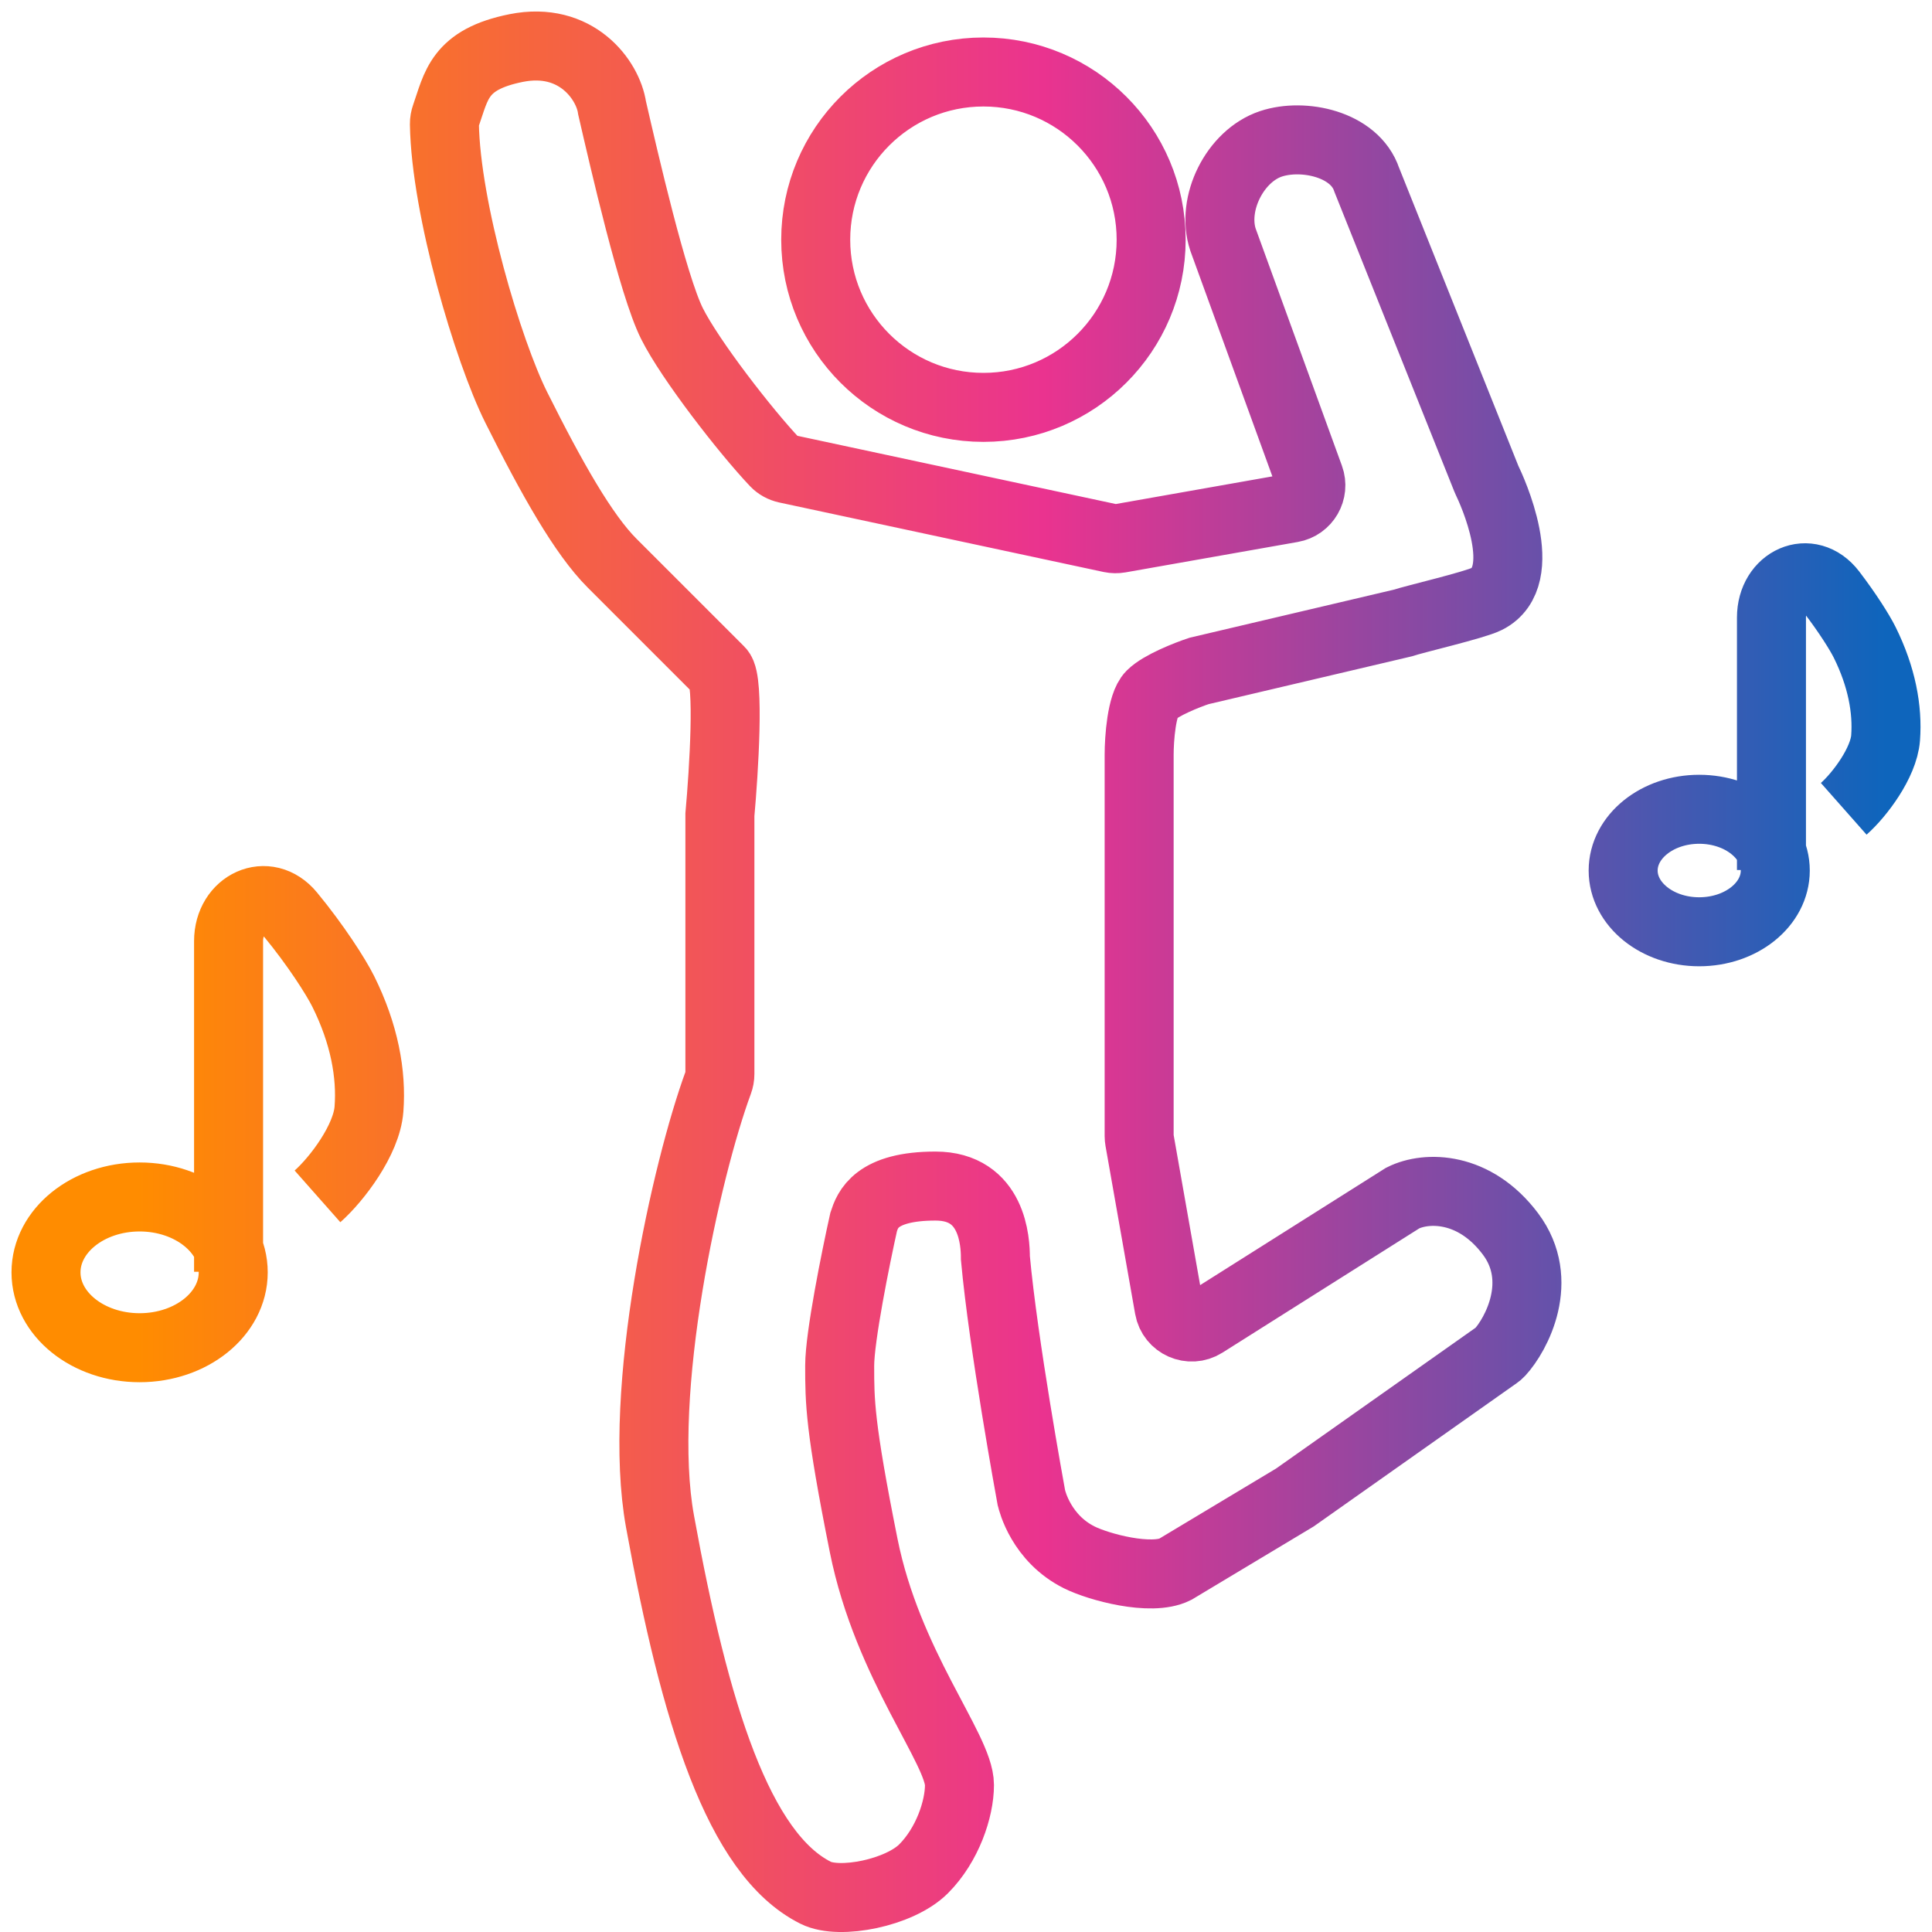<svg width="42" height="42" viewBox="0 0 42 42" fill="none" xmlns="http://www.w3.org/2000/svg">
    <path
        d="M6.902 26.008C7.326 25.633 7.971 24.779 8.021 24.113C8.08 23.347 7.92 22.474 7.462 21.553C7.302 21.232 6.862 20.544 6.314 19.88C5.806 19.262 4.969 19.658 4.969 20.458V27.647M40.081 17.583C40.426 17.278 40.949 16.584 40.991 16.043C41.038 15.421 40.908 14.712 40.536 13.963C40.428 13.746 40.163 13.325 39.822 12.879C39.336 12.244 38.51 12.625 38.51 13.425V18.914M5.07 27.66C5.07 28.565 4.159 29.298 3.035 29.298C1.911 29.298 1 28.565 1 27.66C1 26.755 1.911 26.021 3.035 26.021C4.159 26.021 5.07 26.755 5.07 27.66ZM32.606 29.399C32.961 29.015 33.597 27.838 32.837 26.825C32.056 25.784 31.014 25.784 30.494 26.044L26.175 28.771C25.875 28.961 25.478 28.785 25.416 28.435L24.772 24.785C24.767 24.756 24.764 24.727 24.764 24.698V16.409C24.764 16.061 24.816 15.315 25.025 15.107C25.233 14.898 25.806 14.672 26.066 14.586L30.494 13.544C30.754 13.457 32.053 13.155 32.316 13.023C33.302 12.53 32.423 10.639 32.325 10.437C32.319 10.424 32.314 10.413 32.309 10.4L29.712 3.909C29.452 3.127 28.328 2.894 27.629 3.127C26.848 3.388 26.327 4.429 26.587 5.211L28.467 10.38C28.573 10.672 28.39 10.989 28.084 11.043L24.34 11.704C24.276 11.715 24.211 11.714 24.148 11.701L17.096 10.19C17.002 10.169 16.916 10.123 16.849 10.053C16.207 9.375 15.003 7.823 14.608 7.034C14.191 6.2 13.566 3.475 13.306 2.346C13.219 1.738 12.525 0.784 11.223 1.044C9.974 1.294 9.923 1.863 9.691 2.521C9.671 2.578 9.66 2.636 9.661 2.696C9.69 4.532 10.608 7.627 11.223 8.857C12.004 10.419 12.686 11.622 13.306 12.242L15.65 14.586C15.858 14.794 15.736 16.756 15.65 17.711V23.348C15.65 23.409 15.639 23.467 15.618 23.524C14.922 25.411 13.835 30.254 14.348 33.075C15.106 37.246 16.053 40.308 17.733 41.148C18.254 41.409 19.556 41.148 20.077 40.627C20.598 40.106 20.858 39.325 20.858 38.804C20.858 38.023 19.296 36.2 18.775 33.596C18.254 30.992 18.254 30.471 18.254 29.69C18.254 29.065 18.601 27.346 18.775 26.565C18.861 26.304 19.035 25.784 20.337 25.784C21.584 25.784 21.639 26.999 21.639 27.346C21.81 29.223 22.4 32.442 22.42 32.552L22.422 32.559C22.437 32.628 22.637 33.444 23.462 33.856C23.879 34.065 25.025 34.377 25.546 34.117L28.15 32.554L32.542 29.454C32.565 29.438 32.587 29.42 32.606 29.399ZM38.593 18.925C38.593 19.66 37.853 20.256 36.939 20.256C36.026 20.256 35.286 19.66 35.286 18.925C35.286 18.189 36.026 17.593 36.939 17.593C37.853 17.593 38.593 18.189 38.593 18.925ZM25.025 5.211C25.025 7.224 23.392 8.856 21.379 8.856C19.365 8.856 17.733 7.224 17.733 5.211C17.733 3.197 19.365 1.565 21.379 1.565C23.392 1.565 25.025 3.197 25.025 5.211Z"
        stroke="url(#paint0_linear_64_11504)" stroke-width="1.5" />
    <defs>
        <linearGradient id="paint0_linear_64_11504" x1="3" y1="21.387" x2="41" y2="21.387"
            gradientUnits="userSpaceOnUse">
            <stop stop-color="#FF8C00" />
            <stop offset="0.518" stop-color="#EA338F" />
            <stop offset="1" stop-color="#0E65BC" />
        </linearGradient>
    </defs>
</svg>